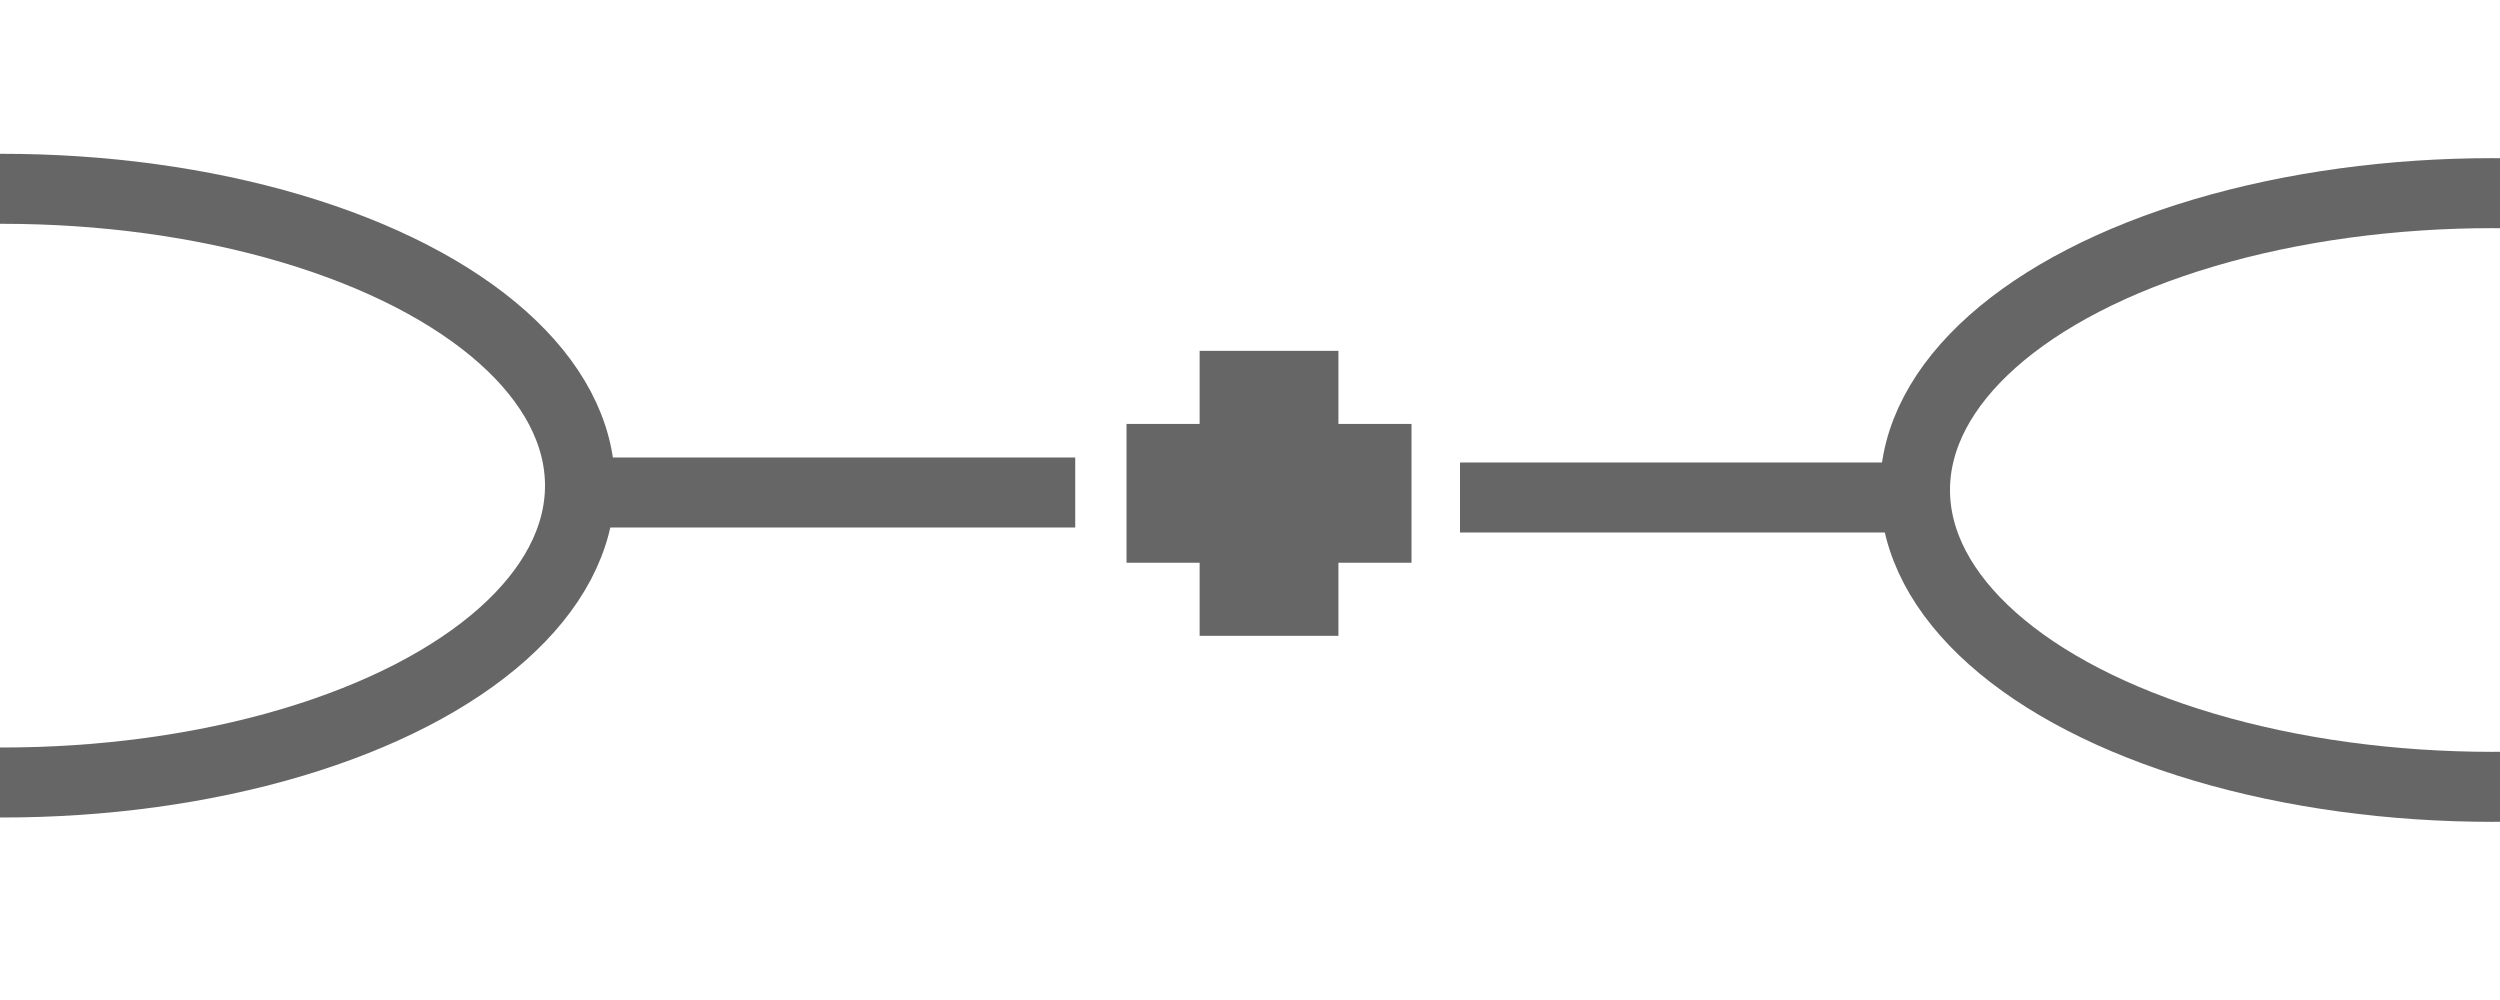 <svg width="500" height="200" xmlns="http://www.w3.org/2000/svg" xmlns:svg="http://www.w3.org/2000/svg">
 <!-- Created with SVG-edit - https://github.com/SVG-Edit/svgedit-->

 <g class="layer">
  <title>Layer 1</title>
  <ellipse id="svg_1" ry="59.369" rx="115.5" cy="97.131" cx="0.5" stroke-linecap="null" stroke-linejoin="null" stroke-dasharray="null" stroke-width="14" stroke="#666666" fill="none"/>
  <ellipse id="svg_2" ry="59.369" rx="115.5" cy="98" cx="498.5" stroke-linecap="null" stroke-linejoin="null" stroke-dasharray="null" stroke-width="14" stroke="#666666" fill="none"/>
  <line id="svg_4" y2="98.5" x2="215.046" y1="98.5" x1="118" stroke-linecap="null" stroke-linejoin="null" stroke-dasharray="null" stroke-width="14" stroke="#666666" fill="none"/>
  <line id="svg_5" y2="99.5" x2="292" y1="99.5" x1="381" stroke-linecap="null" stroke-linejoin="null" stroke-dasharray="null" stroke-width="14" stroke="#666666" fill="none"/>
  <path id="svg_7" d="m232.306,91.786l14.619,0l0,-14.619l13.761,0l0,14.619l14.619,0l0,13.762l-14.619,0l0,14.619l-13.761,0l0,-14.619l-14.619,0l0,-13.762z" stroke-linecap="null" stroke-linejoin="null" stroke-dasharray="null" stroke-width="14" stroke="#666666" fill="none"/>
 </g>
</svg>
